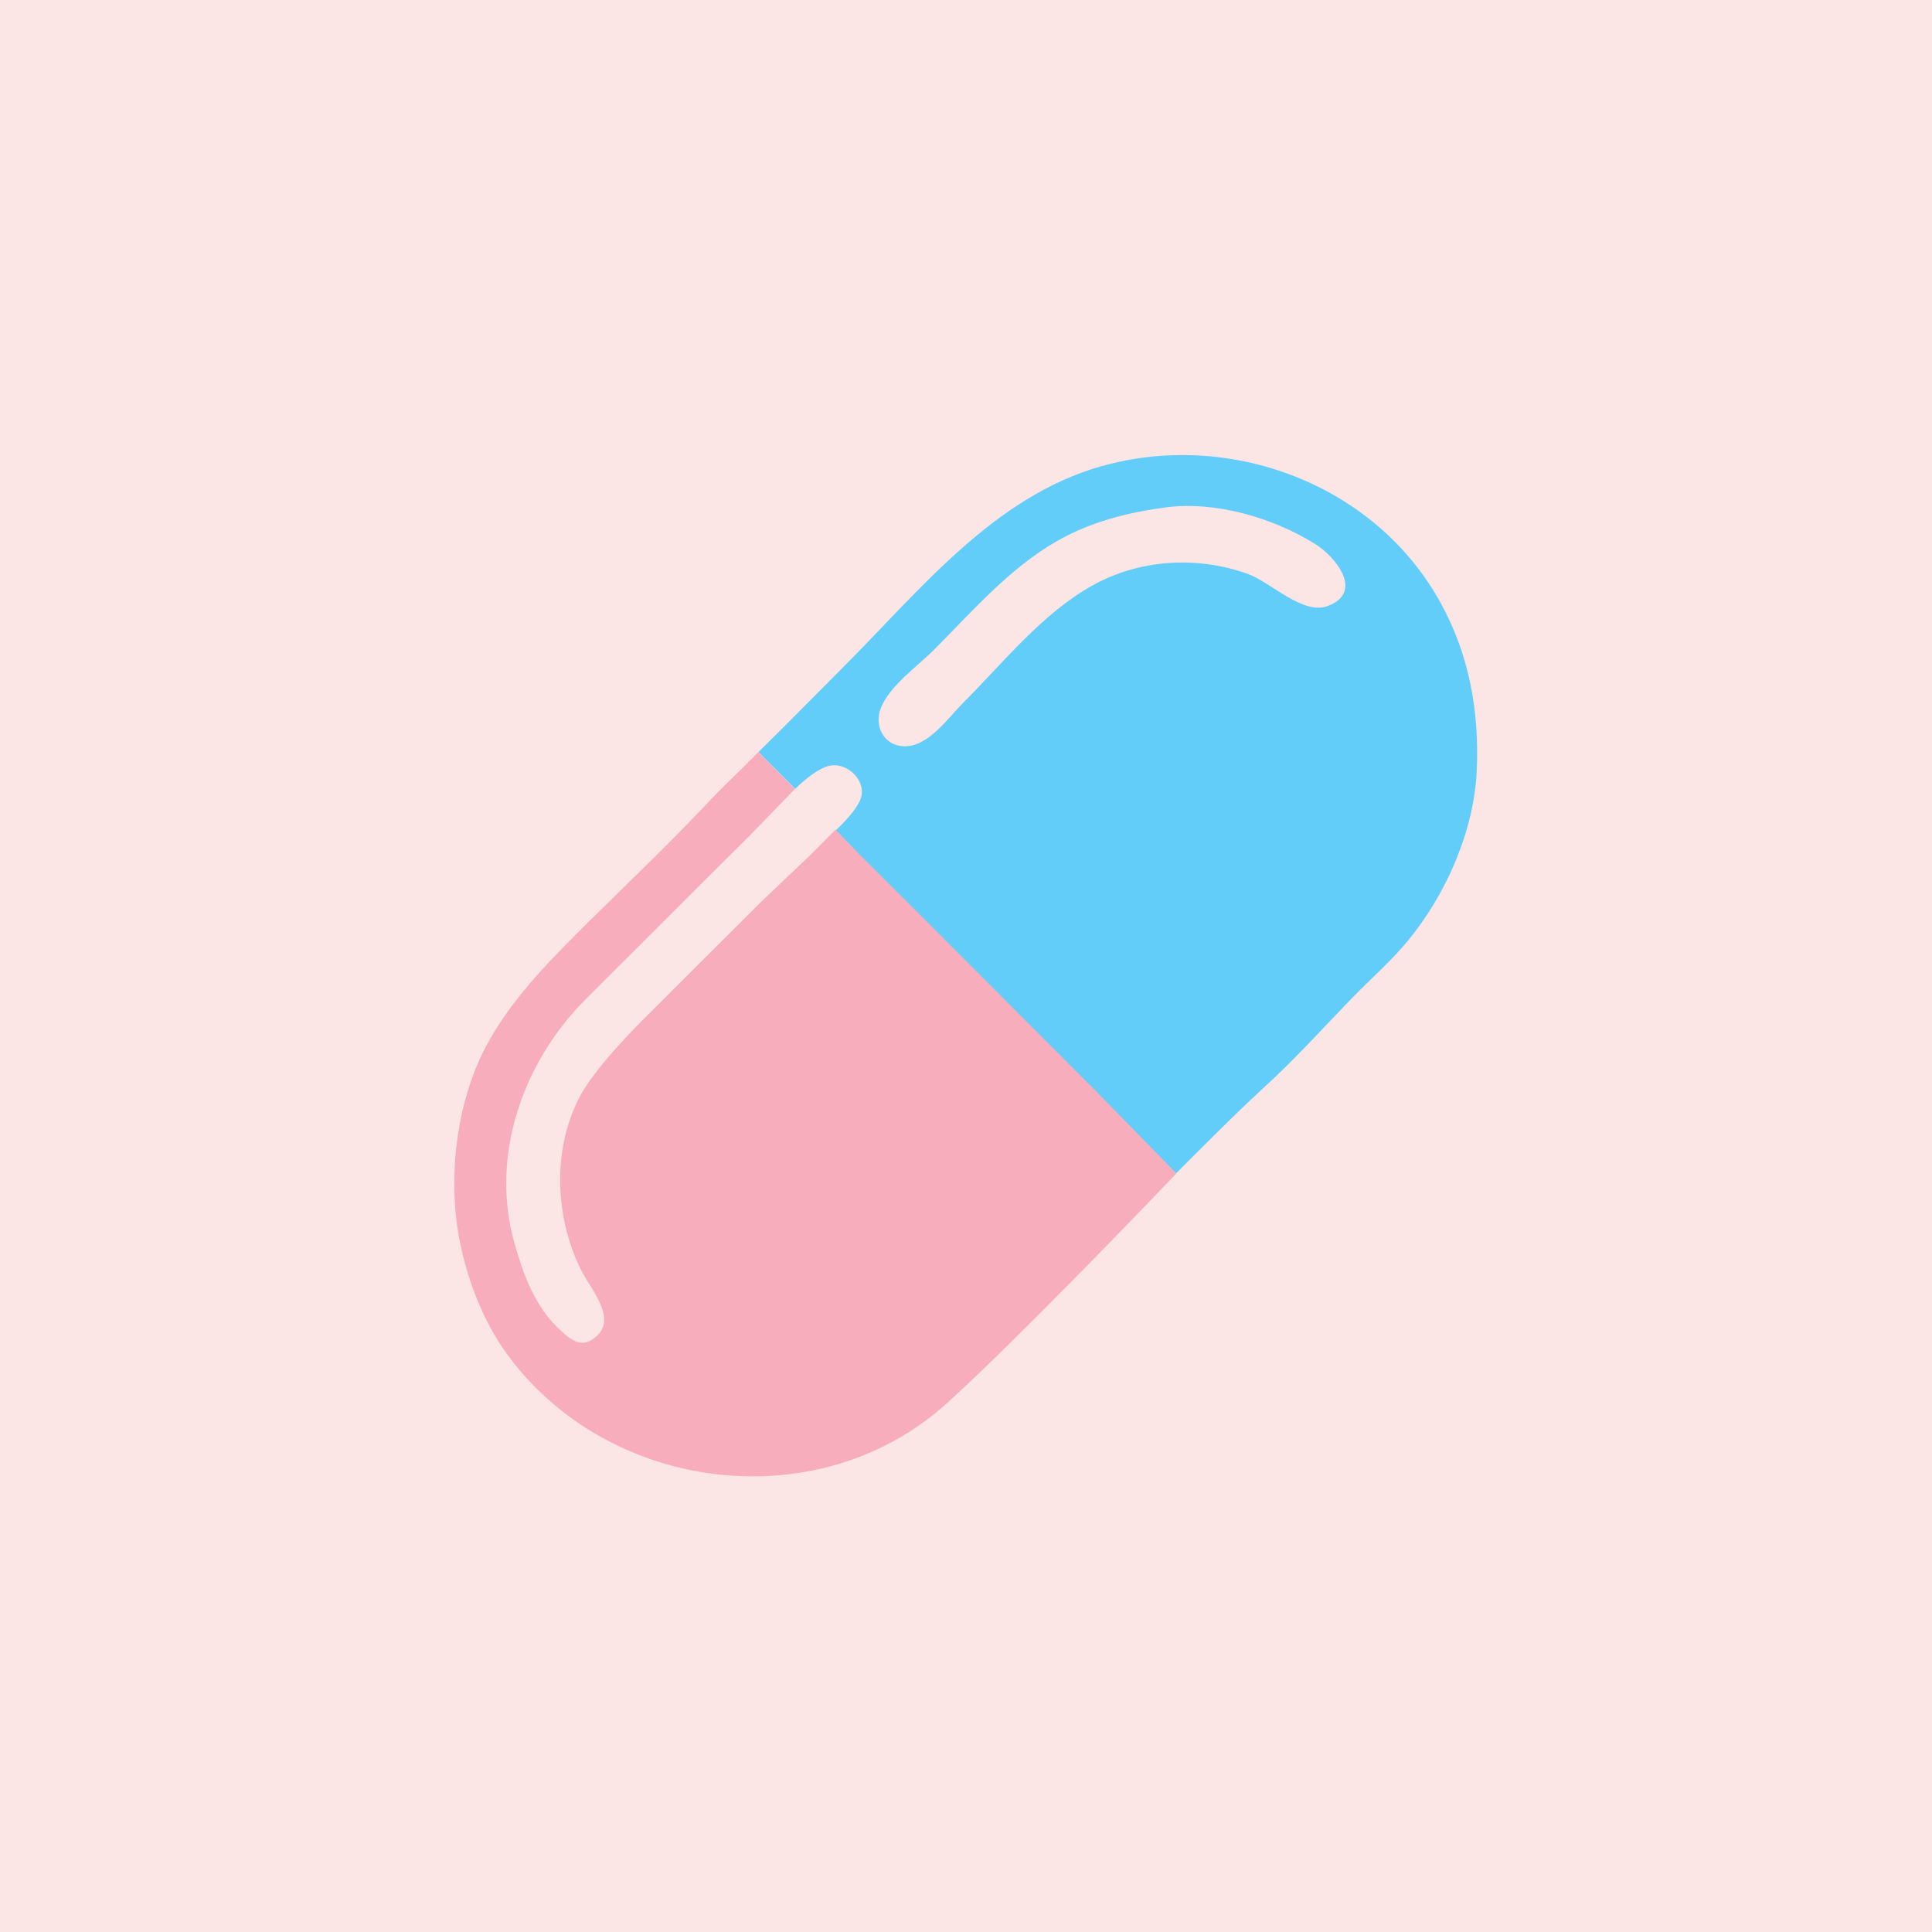 <?xml version="1.0" encoding="utf-8"?>
<svg xmlns="http://www.w3.org/2000/svg" width="512px" height="512px" viewBox="0 0 512 512" xmlns:bx="https://boxy-svg.com">
  <defs>
    <bx:export>
      <bx:file format="png" path="logo-maskable.png" width="512" height="512">
        <bx:variant scale="2" suffix="@2x"/>
      </bx:file>
      <bx:file format="png" path="favicon.png" width="360" height="360" excluded="true"/>
    </bx:export>
  </defs>
  <rect width="512" height="512" style="fill: rgb(251, 229, 229);">
    <title>Background</title>
  </rect>
  <g transform="matrix(0.778, 0, 0, 0.778, 56.848, 56.335)" style="">
    <title>Pill</title>
    <path style="fill:#63cdf9; stroke:none;" d="M 211 211 L 242.011 242.039 L 296 296 L 327.495 327.32 C 327.495 327.32 347.448 307.138 357.039 298.424 C 367.625 288.807 377.125 278.277 387.039 268 C 393.497 261.307 400.608 255.201 406.536 248 C 419.506 232.246 429.057 210.614 429.961 190 C 430.84 169.942 427.427 150.731 417.688 133 C 395.385 92.393 345.784 74.021 302 86.428 C 265.26 96.839 239.981 129.019 214 155 L 193.481 175.635 C 190.829 178.23 185.293 183.771 185.293 183.771 L 197.778 196.32 C 197.778 196.32 204.929 189.055 210 188.323 C 215.646 187.507 221.735 193.25 220.304 198.996 C 219.108 203.799 211 211 211 211 Z">
      <title>Blue</title>
    </path>
    <path style="fill:#fbe5e5; stroke:none;" d="M324 100.424C311.058 102.145 298.472 105.331 287 111.879C270.726 121.168 258.095 135.905 245 149C239.307 154.693 229.792 161.309 226.894 169C224.592 175.11 228.219 181.715 235.001 181.801C243.2 181.905 249.782 172.218 255 167C268.672 153.328 281.931 136.555 299 127.039C315.148 118.037 334.726 116.887 352 123.09C359.537 125.797 370.719 137.092 378.985 134.091C391.805 129.436 381.882 117.275 375 112.951C360.736 103.99 340.899 98.178 324 100.424z">
      <title>Blue Lighting</title>
    </path>
    <path style="fill:#f7adbb; stroke:none;" d="M 327.641 327.292 L 300 299 L 238.712 237.576 L 219.747 218.681 L 211.558 210.176 L 202.572 219.197 L 185.961 235.015 L 147.95 272.95 C 147.95 272.95 130.314 290.015 124.489 301 C 114.988 318.917 115.923 342.081 124.756 360 C 128.275 367.139 138.785 378.182 127.957 384.292 C 123.861 386.603 119.775 382.636 117.015 379.957 C 108.923 372.099 105.154 361.586 102.154 351 C 93.735 321.297 105.093 289.259 126.428 267.961 C 140.379 254.034 167.939 226.504 167.939 226.504 L 182.475 212.07 L 197.679 196.339 L 185.269 183.747 C 185.269 183.747 179.641 189.453 178 191.019 C 173.955 194.881 170.01 198.895 166.17 202.961 C 152.545 217.385 138.039 230.981 124 245 C 112.205 256.777 100.376 269.162 92.489 284 C 82.206 303.348 79.249 329.588 83.666 351 C 86.418 364.341 91.682 377.968 99.757 389 C 134.215 436.078 205.82 445.189 249.576 405.482 C 276.397 381.143 327.641 327.292 327.641 327.292 Z">
      <title>Pink</title>
    </path>
  </g>
</svg>